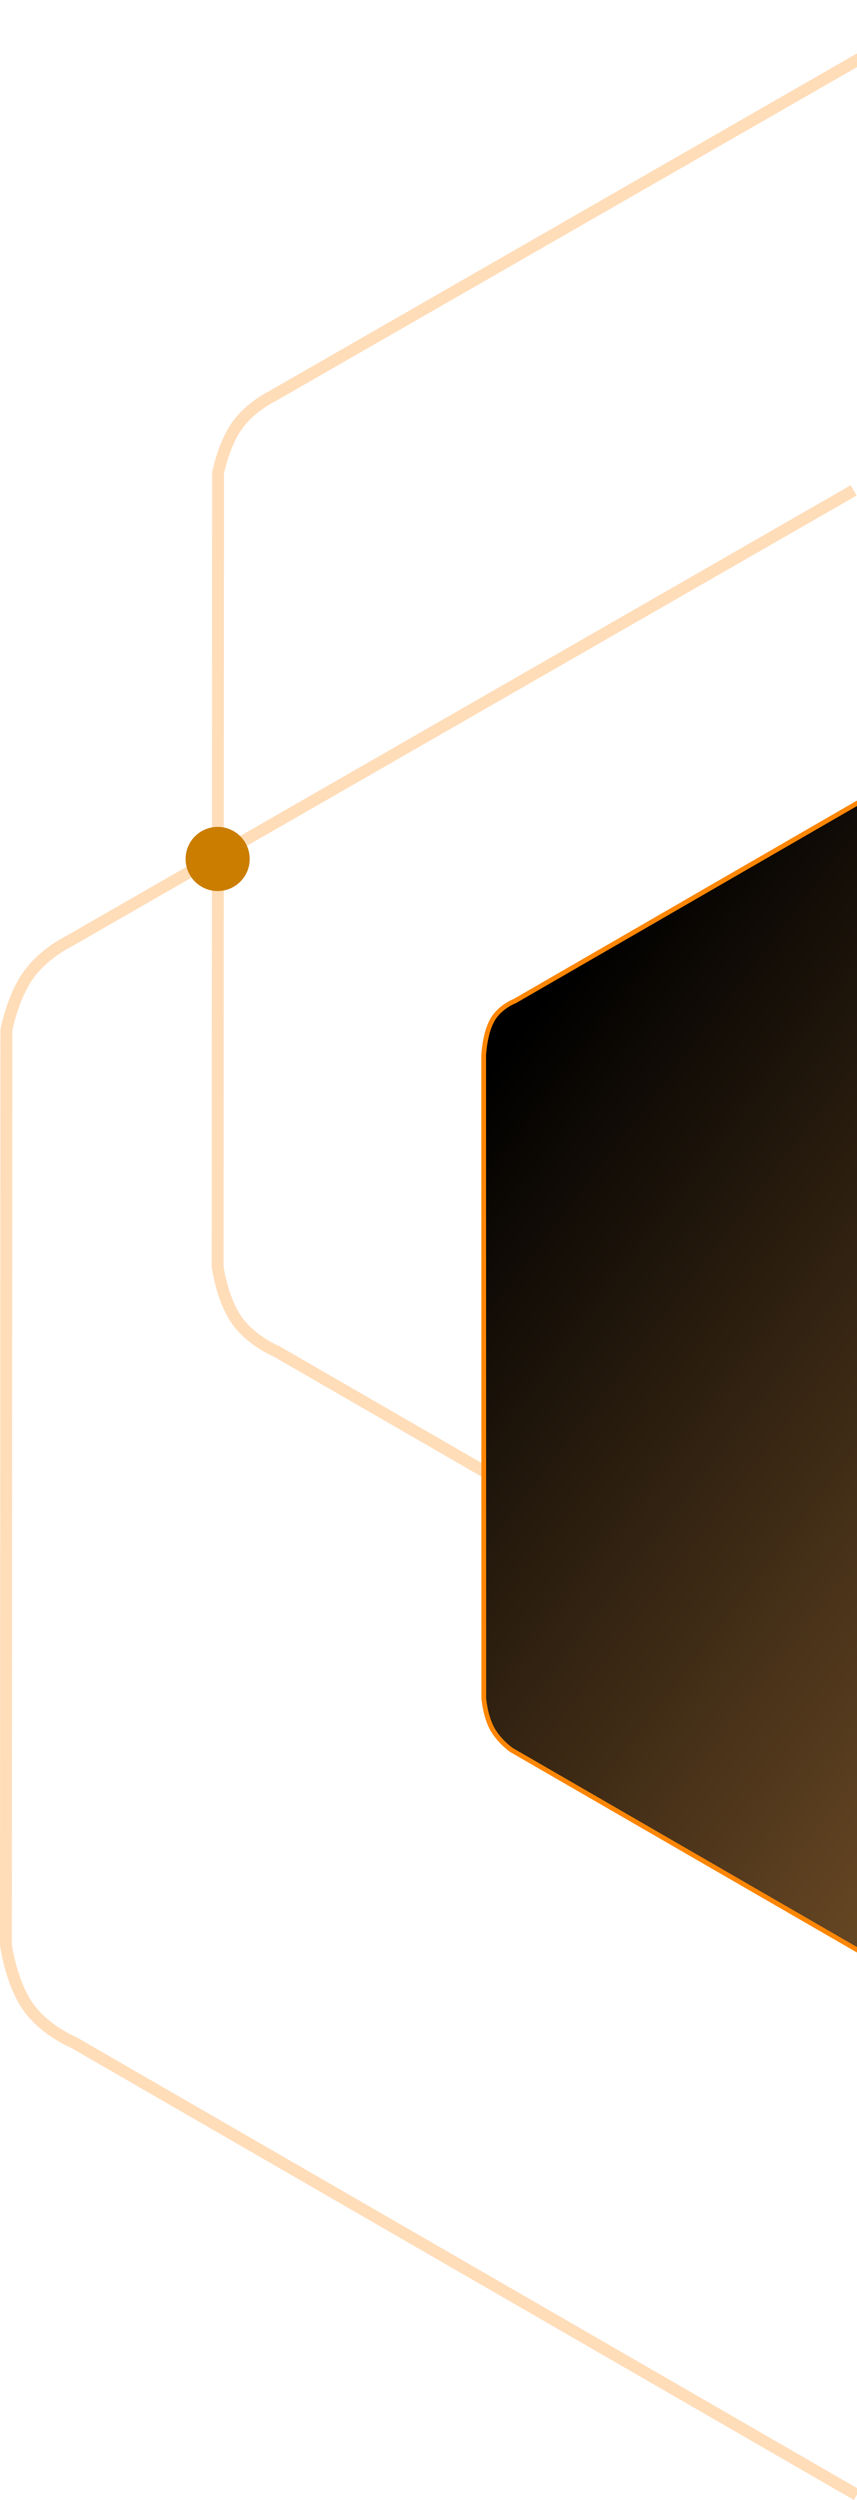 <svg width="361" height="1052" viewBox="0 0 361 1052" fill="none" xmlns="http://www.w3.org/2000/svg">
<g clip-path="url(#clip0_1286_9)">
<path opacity="0.28" d="M402.566 733.708L116.395 568.584C116.395 568.584 105.816 564.27 99.638 555.377C93.46 546.484 91.685 533.014 91.685 533.014L91.841 199.09C91.841 199.09 94.073 187.253 99.841 179.127C105.609 171.001 114.903 166.583 114.903 166.583L401.393 2.168" stroke="#FD8604" stroke-width="5"/>
<path opacity="0.28" d="M360.935 1049.79L30.991 859.404C30.991 859.404 18.791 854.43 11.671 844.177C4.551 833.924 2.501 818.394 2.501 818.394L2.681 433.394C2.681 433.394 5.255 419.747 11.902 410.377C18.549 401.007 29.267 395.915 29.267 395.915L359.58 206.35" stroke="#FD8604" stroke-width="5"/>
<path d="M475.248 873.92C473.62 874.86 471.984 875.629 470.387 876.207C468.237 876.984 466.222 877.384 464.399 877.396C457.941 877.439 451.384 872.652 451.319 872.604L451.273 872.57L451.225 872.542L215.367 736.322C214.927 736.006 209.966 732.373 207.224 727.238C204.452 722.044 203.829 715.107 203.784 714.568L203.743 444.023C203.767 443.545 204.258 434.63 207.449 429.116C209.372 425.794 212.312 423.632 214.439 422.404C215.811 421.612 216.799 421.239 216.808 421.236L216.886 421.207L216.96 421.165L450.103 286.559C450.699 286.294 457.762 283.214 464.404 283.18C471.064 283.146 477.561 286.181 478.036 286.408L713.73 422.534C714.014 422.716 719.161 426.064 721.8 431.086C724.479 436.183 724.707 443.23 724.714 443.513L724.756 713.134L724.755 713.183L724.76 713.232C724.763 713.253 724.969 715.424 724.7 718.343C724.455 721 723.754 724.843 721.809 728.068C720.604 730.067 718.791 732.061 716.422 733.997C714.394 735.653 712.38 736.918 711.048 737.687C710.072 738.251 709.443 738.559 709.437 738.562L709.406 738.577L709.375 738.595L477.689 872.359L477.639 872.387L477.593 872.421C477.585 872.428 476.686 873.09 475.248 873.92Z" fill="url(#paint0_linear_1286_9)"/>
<path d="M214.939 423.27C212.917 424.437 210.126 426.486 208.314 429.617C205.283 434.855 204.777 443.398 204.743 444.047L204.784 714.527C204.847 715.258 205.482 721.851 208.106 726.767C210.682 731.59 215.329 735.059 215.91 735.481L451.822 871.733L451.913 871.8C451.976 871.846 458.263 876.437 464.392 876.396C468.412 876.369 472.606 874.291 474.748 873.054C476.128 872.257 476.991 871.623 476.998 871.618L477.09 871.55L708.936 737.694L708.998 737.663C709.004 737.66 709.608 737.364 710.548 736.821C711.849 736.071 713.813 734.837 715.789 733.223C718.069 731.36 719.807 729.452 720.953 727.551C724.52 721.637 723.773 713.411 723.765 713.331L723.756 713.233L723.755 713.134L723.714 443.525C723.702 443.113 723.453 436.382 720.915 431.552C718.436 426.833 713.59 423.634 713.211 423.389L477.568 287.293C476.925 286.988 470.751 284.148 464.409 284.18C458.102 284.212 451.352 287.101 450.557 287.452L217.318 422.114L217.159 422.173C217.12 422.187 216.205 422.539 214.939 423.27ZM213.939 421.538C215.413 420.687 216.46 420.299 216.46 420.299L449.647 285.668C449.647 285.668 457.185 282.217 464.399 282.18C471.613 282.144 478.503 285.523 478.503 285.523L714.249 421.679C714.249 421.679 719.819 425.166 722.686 430.621C725.552 436.076 725.714 443.5 725.714 443.5L725.755 713.134C725.755 713.134 726.636 722.003 722.666 728.584C718.695 735.166 709.875 739.461 709.875 739.461L478.188 873.225C478.189 873.225 471.272 878.35 464.406 878.396C457.54 878.442 450.724 873.408 450.724 873.408L214.826 737.164C214.826 737.164 209.353 733.348 206.342 727.709C203.332 722.07 202.784 714.609 202.784 714.609L202.743 443.999C202.743 443.999 203.154 434.54 206.583 428.615C208.631 425.077 211.755 422.799 213.939 421.538Z" fill="#FD8605"/>
<path d="M91.685 374.938C99.141 374.938 105.185 368.894 105.185 361.438C105.185 353.982 99.141 347.938 91.685 347.938C84.229 347.938 78.185 353.982 78.185 361.438C78.185 368.894 84.229 374.938 91.685 374.938Z" fill="#CB7D00"/>
</g>
<defs>
<linearGradient id="paint0_linear_1286_9" x1="714.333" y1="728.057" x2="259.693" y2="380.326" gradientUnits="userSpaceOnUse">
<stop stop-color="#A8743A"/>
<stop offset="1"/>
</linearGradient>
<clipPath id="clip0_1286_9">
<rect width="361" height="1052" fill="white"/>
</clipPath>
</defs>
</svg>
